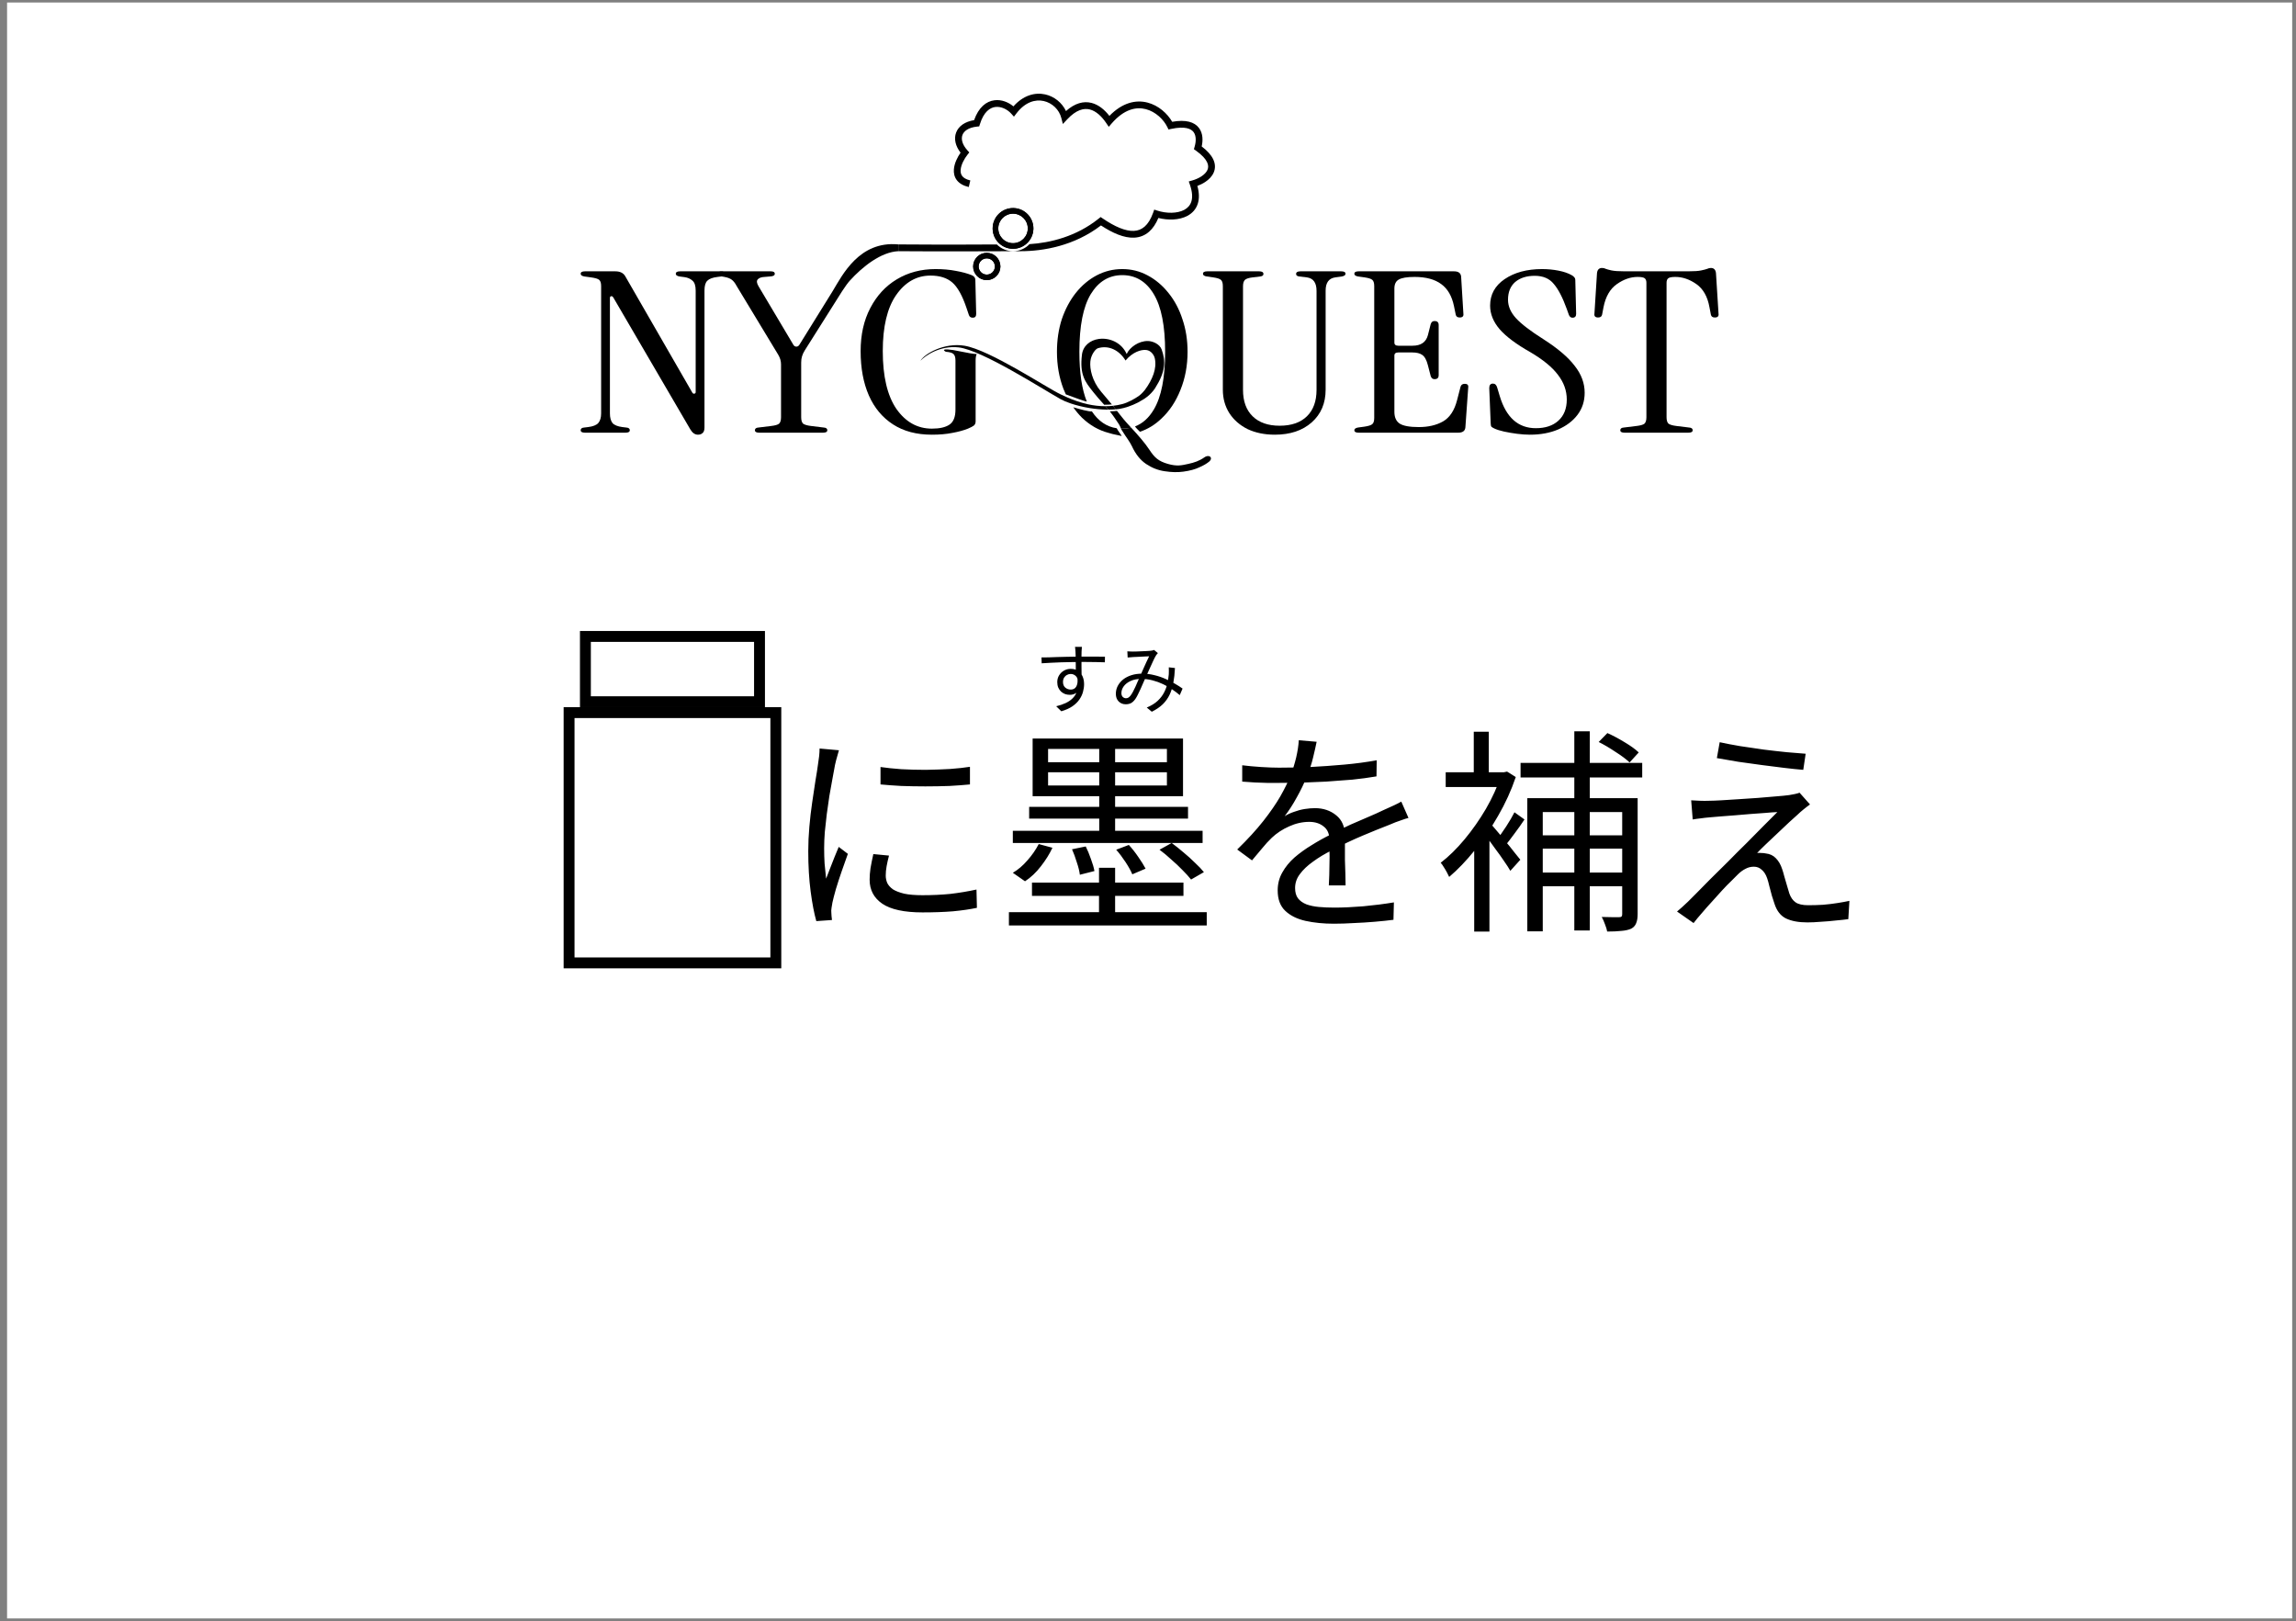 <svg width="211" height="149" viewBox="0 0 211 149" fill="none" xmlns="http://www.w3.org/2000/svg">
<rect x="0" y="0" width="211" height="149" fill="#808080" stroke="none"/>
<rect width="210" height="148.5" transform="matrix(-1 0 0 -1 210.65 148.731)" fill="white"/>
<path d="M149.293 39.762C149.032 39.762 148.902 39.686 148.902 39.535C148.902 39.384 149.015 39.302 149.241 39.288L150.415 39.144C150.763 39.103 150.998 39.034 151.12 38.938C151.242 38.828 151.303 38.629 151.303 38.341V25.984C151.303 25.792 151.25 25.655 151.146 25.572C151.042 25.49 150.824 25.449 150.494 25.449C149.85 25.449 149.215 25.668 148.589 26.108C147.962 26.547 147.554 27.254 147.362 28.229L147.232 28.909C147.197 29.087 147.075 29.176 146.866 29.176C146.606 29.176 146.492 29.059 146.527 28.826L146.762 25.099C146.797 24.783 146.953 24.625 147.232 24.625C147.354 24.625 147.467 24.652 147.571 24.707C147.675 24.748 147.849 24.796 148.093 24.851C148.354 24.906 148.763 24.934 149.319 24.934H155.138C155.695 24.934 156.095 24.906 156.339 24.851C156.6 24.796 156.782 24.748 156.887 24.707C157.009 24.652 157.122 24.625 157.226 24.625C157.504 24.625 157.661 24.783 157.696 25.099L157.931 28.826C157.965 29.059 157.852 29.176 157.591 29.176C157.383 29.176 157.261 29.087 157.226 28.909L157.096 28.229C156.922 27.254 156.521 26.547 155.895 26.108C155.269 25.668 154.625 25.449 153.964 25.449C153.634 25.449 153.416 25.49 153.312 25.572C153.207 25.655 153.155 25.792 153.155 25.984V38.341C153.155 38.629 153.216 38.828 153.338 38.938C153.477 39.034 153.712 39.103 154.043 39.144L155.217 39.288C155.443 39.302 155.556 39.384 155.556 39.535C155.556 39.686 155.426 39.762 155.165 39.762H149.293Z" fill="black"/>
<path d="M140.593 39.947C140.245 39.947 139.854 39.92 139.419 39.865C139.001 39.81 138.601 39.741 138.218 39.659C137.853 39.577 137.566 39.487 137.357 39.391C137.235 39.336 137.14 39.281 137.07 39.226C137.018 39.158 136.992 39.048 136.992 38.897L136.861 35.664C136.861 35.389 136.975 35.252 137.201 35.252C137.392 35.252 137.523 35.375 137.592 35.622L137.827 36.405C138.418 38.368 139.523 39.35 141.141 39.35C142.011 39.35 142.698 39.123 143.202 38.67C143.724 38.204 143.985 37.551 143.985 36.714C143.985 35.904 143.716 35.149 143.176 34.449C142.654 33.748 141.811 33.055 140.645 32.368C139.358 31.641 138.418 30.941 137.827 30.268C137.235 29.581 136.94 28.854 136.94 28.085C136.94 27.069 137.383 26.259 138.271 25.654C139.175 25.037 140.323 24.728 141.715 24.728C142.237 24.728 142.741 24.776 143.229 24.872C143.716 24.968 144.116 25.105 144.429 25.284C144.533 25.339 144.612 25.401 144.664 25.469C144.733 25.538 144.768 25.627 144.768 25.737L144.846 28.847C144.846 29.08 144.733 29.197 144.507 29.197C144.351 29.197 144.238 29.101 144.168 28.909L143.985 28.394C143.603 27.336 143.202 26.568 142.785 26.087C142.385 25.593 141.802 25.346 141.037 25.346C140.289 25.346 139.688 25.538 139.236 25.922C138.801 26.307 138.584 26.849 138.584 27.549C138.584 28.14 138.827 28.703 139.314 29.238C139.801 29.773 140.654 30.426 141.872 31.195C143.176 32.032 144.124 32.842 144.716 33.625C145.325 34.394 145.629 35.217 145.629 36.096C145.629 36.865 145.412 37.538 144.977 38.114C144.542 38.691 143.942 39.144 143.176 39.474C142.428 39.789 141.567 39.947 140.593 39.947Z" fill="black"/>
<path d="M124.855 39.762C124.594 39.762 124.463 39.686 124.463 39.535C124.463 39.412 124.576 39.329 124.802 39.288L125.403 39.206C125.768 39.151 126.003 39.075 126.107 38.979C126.229 38.883 126.29 38.691 126.29 38.403V26.293C126.29 26.005 126.229 25.812 126.107 25.716C126.003 25.62 125.768 25.545 125.403 25.49L124.802 25.407C124.576 25.366 124.463 25.284 124.463 25.16C124.463 25.009 124.594 24.934 124.855 24.934H133.622C134.023 24.934 134.24 25.092 134.275 25.407L134.484 28.826C134.518 29.059 134.405 29.176 134.144 29.176C133.936 29.176 133.814 29.087 133.779 28.909L133.622 28.146C133.431 27.213 133.04 26.533 132.448 26.108C131.857 25.668 131.039 25.449 129.995 25.449C129.299 25.449 128.812 25.531 128.534 25.696C128.273 25.847 128.143 26.121 128.143 26.52V31.483C128.143 31.675 128.264 31.771 128.508 31.771H129.813C130.578 31.771 131.048 31.448 131.222 30.803L131.483 29.773C131.552 29.567 131.7 29.478 131.926 29.506C132.118 29.533 132.213 29.65 132.213 29.856V34.49C132.213 34.696 132.118 34.812 131.926 34.84C131.7 34.867 131.552 34.778 131.483 34.572L131.222 33.563C131.1 33.082 130.926 32.767 130.7 32.615C130.491 32.465 130.187 32.389 129.787 32.389H128.508C128.264 32.389 128.143 32.485 128.143 32.677V37.847C128.143 38.341 128.299 38.698 128.612 38.917C128.943 39.137 129.534 39.247 130.387 39.247C131.257 39.247 131.996 39.075 132.605 38.732C133.231 38.375 133.666 37.716 133.909 36.755L134.223 35.54C134.275 35.361 134.405 35.272 134.614 35.272C134.858 35.272 134.962 35.389 134.927 35.622L134.666 39.288C134.631 39.604 134.414 39.762 134.014 39.762H124.855Z" fill="black"/>
<path d="M117.153 39.947C116.214 39.947 115.379 39.776 114.648 39.432C113.935 39.075 113.378 38.588 112.978 37.97C112.578 37.339 112.378 36.618 112.378 35.808V26.293C112.378 26.005 112.317 25.812 112.195 25.716C112.091 25.62 111.856 25.545 111.491 25.49L110.891 25.407C110.664 25.366 110.551 25.284 110.551 25.16C110.551 25.009 110.682 24.934 110.943 24.934H115.718C115.979 24.934 116.11 25.016 116.11 25.181C116.11 25.304 116.014 25.38 115.822 25.407L115.118 25.49C114.77 25.531 114.535 25.607 114.413 25.716C114.292 25.826 114.231 26.025 114.231 26.314V35.828C114.231 36.872 114.526 37.682 115.118 38.258C115.709 38.835 116.536 39.123 117.597 39.123C118.675 39.123 119.511 38.835 120.102 38.258C120.693 37.682 120.989 36.872 120.989 35.828V26.726C120.989 25.984 120.693 25.572 120.102 25.49L119.397 25.407C119.206 25.38 119.11 25.304 119.11 25.181C119.11 25.016 119.241 24.934 119.502 24.934H123.259C123.52 24.934 123.651 25.009 123.651 25.16C123.651 25.284 123.538 25.366 123.312 25.407L122.711 25.49C122.12 25.572 121.824 25.977 121.824 26.705V35.808C121.824 37.057 121.398 38.059 120.546 38.815C119.693 39.57 118.562 39.947 117.153 39.947Z" fill="black"/>
<path d="M93.133 9.776C94.028 8.765 95.1 8.465 96.049 8.675C96.888 8.86 97.6 9.44 97.963 10.206C98.782 9.475 99.576 9.271 100.308 9.456C100.981 9.626 101.532 10.111 101.953 10.651C103.146 9.424 104.383 9.151 105.453 9.426C106.473 9.689 107.287 10.438 107.723 11.193C108.966 10.971 109.767 11.201 110.189 11.766C110.562 12.267 110.554 12.927 110.434 13.457C110.962 13.857 111.307 14.249 111.492 14.637C111.702 15.077 111.696 15.498 111.533 15.867C111.376 16.223 111.084 16.506 110.767 16.717C110.539 16.869 110.288 16.991 110.037 17.085C110.211 17.711 110.22 18.249 110.081 18.699C109.919 19.227 109.567 19.597 109.129 19.832C108.362 20.245 107.323 20.252 106.453 20.03C106.227 20.57 105.946 20.99 105.604 21.29C105.203 21.643 104.737 21.817 104.231 21.84C103.298 21.884 102.248 21.419 101.177 20.717C98.728 22.6 95.857 23.084 93.818 23.084C91.952 23.084 90.385 23.094 88.67 23.098C86.934 23.103 85.049 23.104 82.553 23.084L82.558 22.461C85.051 22.48 86.934 22.48 88.669 22.476C89.669 22.473 90.62 22.468 91.611 22.465C91.99 22.848 92.515 23.084 93.096 23.084C93.692 23.084 94.229 22.835 94.61 22.436C96.52 22.316 98.922 21.735 100.967 20.09L101.146 19.946L101.337 20.075C102.456 20.835 103.43 21.254 104.201 21.218C104.575 21.201 104.904 21.076 105.193 20.822C105.487 20.564 105.755 20.156 105.972 19.548L106.074 19.262L106.362 19.356C107.185 19.625 108.183 19.634 108.834 19.284C109.149 19.114 109.378 18.865 109.486 18.516C109.595 18.16 109.589 17.664 109.355 16.986L109.247 16.674L109.565 16.585C109.857 16.503 110.163 16.371 110.421 16.199C110.681 16.026 110.87 15.826 110.963 15.616C111.05 15.418 111.064 15.187 110.929 14.905C110.789 14.609 110.481 14.249 109.9 13.837L109.718 13.708L109.781 13.494C109.93 12.995 109.935 12.467 109.69 12.139C109.466 11.839 108.921 11.569 107.623 11.848L107.384 11.899L107.277 11.679C106.945 10.993 106.209 10.264 105.297 10.029C104.418 9.803 103.308 10.02 102.16 11.346L101.894 11.654L101.666 11.316C101.255 10.702 100.735 10.206 100.156 10.06C99.609 9.922 98.911 10.072 98.064 10.979L97.676 11.395L97.535 10.844C97.338 10.073 96.695 9.456 95.914 9.283C95.153 9.115 94.216 9.363 93.409 10.421L93.18 10.721L92.929 10.441C92.575 10.047 92.007 9.767 91.477 9.83C90.981 9.889 90.407 10.264 90.051 11.416L89.99 11.613L89.786 11.634C88.99 11.718 88.583 12.049 88.45 12.4C88.315 12.752 88.405 13.26 88.901 13.812L89.077 14.007L88.914 14.213C88.622 14.582 88.318 15.132 88.282 15.607C88.265 15.835 88.31 16.025 88.426 16.177C88.543 16.331 88.763 16.486 89.171 16.582L89.029 17.188C88.527 17.07 88.161 16.857 87.93 16.555C87.699 16.252 87.635 15.898 87.661 15.56C87.703 15.004 87.99 14.439 88.274 14.031C87.81 13.428 87.645 12.762 87.868 12.178C88.097 11.575 88.695 11.175 89.519 11.041C89.933 9.868 90.627 9.304 91.403 9.212C92.05 9.134 92.679 9.397 93.133 9.776Z" fill="black"/>
<path d="M69.375 39.535C69.375 39.686 69.505 39.762 69.766 39.762H75.638C75.898 39.762 76.029 39.686 76.029 39.535C76.029 39.384 75.916 39.302 75.69 39.288L74.516 39.144C74.185 39.103 73.95 39.034 73.811 38.938C73.689 38.828 73.628 38.629 73.628 38.341V33.316C73.628 33.096 73.654 32.904 73.707 32.739C73.759 32.561 73.846 32.375 73.968 32.183L77.386 26.767C77.682 26.314 77.916 25.991 78.091 25.799C79.26 24.507 80.953 23.159 82.553 23.084L82.558 22.461C78.966 22.118 77.415 25.275 76.525 26.746L73.446 31.709C73.376 31.805 73.289 31.854 73.185 31.854C73.08 31.854 72.993 31.805 72.924 31.709L69.714 26.314C69.54 26.025 69.514 25.812 69.636 25.675C69.758 25.538 69.966 25.462 70.262 25.449L70.758 25.407C71.054 25.394 71.201 25.311 71.201 25.16C71.201 25.009 71.08 24.934 70.836 24.934H66.374C66.113 24.934 65.983 25.002 65.983 25.14C65.983 25.277 66.104 25.366 66.348 25.407L66.583 25.449C66.879 25.503 67.105 25.593 67.261 25.716C67.418 25.84 67.557 26.018 67.679 26.252L71.515 32.595C71.689 32.883 71.776 33.178 71.776 33.48V38.341C71.776 38.629 71.715 38.828 71.593 38.938C71.471 39.034 71.236 39.103 70.888 39.144L69.714 39.288C69.488 39.302 69.375 39.384 69.375 39.535Z" fill="black"/>
<path d="M64.141 39.947C63.862 39.947 63.628 39.782 63.436 39.453L56.365 27.343C56.312 27.247 56.243 27.206 56.156 27.22C56.086 27.233 56.051 27.295 56.051 27.405V37.991C56.051 38.375 56.13 38.67 56.286 38.876C56.46 39.069 56.765 39.192 57.2 39.247L57.539 39.288C57.765 39.302 57.878 39.384 57.878 39.535C57.878 39.686 57.748 39.762 57.487 39.762H53.755C53.494 39.762 53.364 39.686 53.364 39.535C53.364 39.384 53.477 39.302 53.703 39.288L54.042 39.247C54.495 39.192 54.808 39.069 54.982 38.876C55.156 38.67 55.243 38.375 55.243 37.991V26.293C55.243 26.005 55.182 25.812 55.06 25.716C54.956 25.62 54.703 25.545 54.303 25.49L53.703 25.407C53.477 25.366 53.364 25.284 53.364 25.16C53.364 25.009 53.494 24.934 53.755 24.934H56.547C56.982 24.934 57.287 25.085 57.461 25.387L63.619 36.075C63.671 36.158 63.732 36.192 63.802 36.178C63.889 36.165 63.932 36.117 63.932 36.034V26.705C63.932 26.265 63.836 25.963 63.645 25.799C63.454 25.62 63.21 25.51 62.914 25.469L62.445 25.407C62.219 25.366 62.105 25.284 62.105 25.16C62.105 25.009 62.236 24.934 62.497 24.934H66.228C66.489 24.934 66.62 25.009 66.62 25.16C66.62 25.311 66.507 25.394 66.281 25.407L65.941 25.449C65.489 25.503 65.176 25.62 65.002 25.799C64.828 25.963 64.741 26.265 64.741 26.705V39.288C64.741 39.535 64.68 39.707 64.558 39.803C64.454 39.899 64.315 39.947 64.141 39.947Z" fill="black"/>
<path fill-rule="evenodd" clip-rule="evenodd" d="M82.066 39C83.04 39.632 84.231 39.947 85.641 39.947C86.354 39.947 86.98 39.892 87.519 39.782C88.059 39.686 88.537 39.556 88.955 39.391C89.216 39.281 89.398 39.185 89.503 39.103C89.607 39.007 89.659 38.883 89.659 38.732V33.151C89.659 32.863 89.694 32.657 89.763 32.533C89.435 32.533 88.891 32.422 88.373 32.317C88.09 32.259 87.814 32.203 87.586 32.167C86.84 32.051 86.528 32.11 86.919 32.327C87.284 32.355 87.519 32.423 87.624 32.533C87.746 32.643 87.806 32.842 87.806 33.13V37.641C87.806 38.313 87.624 38.773 87.258 39.02C86.893 39.268 86.354 39.391 85.641 39.391C84.318 39.391 83.231 38.787 82.379 37.579C81.544 36.357 81.126 34.586 81.126 32.265C81.126 30.014 81.535 28.297 82.353 27.117C83.188 25.922 84.24 25.325 85.51 25.325C86.362 25.325 87.032 25.538 87.519 25.963C88.007 26.389 88.441 27.172 88.824 28.311L89.033 28.929C89.085 29.108 89.207 29.197 89.398 29.197C89.607 29.197 89.711 29.08 89.711 28.847L89.633 25.716C89.633 25.524 89.52 25.38 89.294 25.284C88.876 25.119 88.389 24.989 87.832 24.892C87.276 24.783 86.658 24.728 85.98 24.728C84.64 24.728 83.449 25.044 82.405 25.675C81.378 26.293 80.57 27.172 79.978 28.311C79.387 29.437 79.091 30.755 79.091 32.265C79.091 33.831 79.343 35.19 79.848 36.343C80.352 37.483 81.091 38.368 82.066 39Z" fill="black"/>
<path fill-rule="evenodd" clip-rule="evenodd" d="M100.342 37.804C100.938 38.702 101.699 39.219 102.625 39.355C102.716 39.567 103.08 40.005 103.078 40.074C102.879 40.007 102.467 39.946 102.254 39.888C102.118 39.85 101.989 39.815 101.882 39.782C100.977 39.549 100.16 39.082 99.429 38.382C99.139 38.092 98.873 37.774 98.632 37.428C99.119 37.576 100.144 37.857 100.342 37.804ZM99.194 32.327C99.194 34.249 99.422 35.776 99.878 36.907C99.735 36.899 98.532 36.461 97.949 36.243C97.873 36.082 97.801 35.916 97.733 35.746C97.333 34.703 97.133 33.563 97.133 32.327C97.133 31.256 97.281 30.261 97.576 29.341C97.889 28.421 98.316 27.618 98.855 26.931C99.412 26.231 100.055 25.689 100.786 25.304C101.517 24.92 102.3 24.728 103.135 24.728C103.97 24.728 104.744 24.92 105.457 25.304C106.188 25.689 106.831 26.231 107.388 26.931C107.945 27.618 108.371 28.421 108.667 29.341C108.98 30.261 109.136 31.256 109.136 32.327C109.136 33.59 108.919 34.757 108.484 35.828C108.066 36.886 107.484 37.764 106.736 38.464C106.145 39.031 105.486 39.435 104.759 39.678C104.618 39.544 104.331 39.259 104.31 39.185C105 38.922 105.574 38.408 106.031 37.641C106.727 36.474 107.075 34.703 107.075 32.327C107.075 29.952 106.727 28.188 106.031 27.034C105.335 25.867 104.37 25.284 103.135 25.284C101.917 25.284 100.951 25.867 100.238 27.034C99.542 28.188 99.194 29.952 99.194 32.327Z" fill="black"/>
<path d="M84.591 33.151C85.025 32.684 86.389 31.728 88.104 31.926C90.249 32.173 95.763 35.73 97.475 36.685C97.714 36.818 98.031 36.953 98.4 37.077C98.91 37.249 99.519 37.401 100.159 37.504C100.656 37.583 101.172 37.634 101.676 37.641C101.738 37.642 101.8 37.642 101.861 37.642C101.774 37.539 101.684 37.435 101.592 37.33C101.026 37.332 100.485 37.262 99.983 37.152C99.254 36.992 98.607 36.748 98.087 36.523C97.857 36.423 97.651 36.327 97.475 36.243C96.145 35.611 90.966 32.156 88.634 31.771C86.769 31.464 84.962 32.51 84.591 33.151Z" fill="black"/>
<path d="M102.536 37.618C102.455 37.515 102.369 37.405 102.279 37.291C102.047 37.317 101.818 37.329 101.592 37.33C101.684 37.435 101.774 37.539 101.861 37.642C102.095 37.641 102.32 37.634 102.536 37.618Z" fill="black"/>
<path d="M103.949 39.297C103.692 39.36 103.42 39.391 103.135 39.391C103.097 39.391 103.059 39.391 103.022 39.389C103.084 39.554 103.134 39.577 103.27 39.811C103.406 40.045 103.838 40.608 104.014 40.99C104.358 41.737 104.799 42.289 105.338 42.646C105.877 43.004 106.448 43.224 107.049 43.307C107.671 43.402 108.239 43.414 108.753 43.342C109.352 43.259 109.836 43.129 110.202 42.952C110.589 42.787 110.902 42.604 111.14 42.404C111.256 42.29 111.303 42.186 111.282 42.091C111.258 41.983 111.183 41.924 111.057 41.913C110.931 41.903 110.807 41.941 110.685 42.028C110.211 42.359 109.76 42.51 109.203 42.631C108.606 42.762 108.173 42.876 107.323 42.631C106.473 42.386 106.106 42.065 105.623 41.323C105.217 40.702 104.569 39.967 103.949 39.297Z" fill="black"/>
<path fill-rule="evenodd" clip-rule="evenodd" d="M106.752 32.111C107.147 33.201 107.109 34.168 106.151 35.675C106.05 35.833 105.925 35.985 105.795 36.121C105.565 36.362 105.32 36.554 105.17 36.646C104.644 36.971 104.475 37.052 104.143 37.194C103.519 37.461 102.951 37.589 102.536 37.618C102.455 37.515 102.369 37.405 102.279 37.291C102.561 37.26 102.846 37.209 103.135 37.134C103.645 37.002 104.257 36.663 104.644 36.395C104.918 36.206 105.197 35.858 105.218 35.828C105.914 34.877 106.333 33.864 106.124 32.929C106.055 32.623 105.781 32.216 105.346 32.164C104.858 32.106 104.085 32.356 103.437 33.13C102.848 32.167 101.882 31.704 100.905 31.998C100.675 32.067 100.348 32.515 100.238 32.995C100.11 33.558 100.222 34.603 100.905 35.62C101.054 35.842 101.33 36.163 101.622 36.504C101.811 36.724 102.007 36.952 102.18 37.167C102.141 37.179 101.693 37.192 101.475 37.197C101.426 37.142 101.375 37.085 101.322 37.026C101.061 36.734 100.765 36.403 100.543 36.121C100.502 36.069 100.462 36.019 100.422 35.969C99.731 35.099 99.207 34.441 99.429 32.6C99.528 31.776 100.177 31.264 100.967 31.151C101.927 31.012 103.062 31.453 103.54 32.533C103.819 31.912 104.645 31.329 105.482 31.338C105.946 31.343 106.576 31.624 106.752 32.111Z" fill="black"/>
<path fill-rule="evenodd" clip-rule="evenodd" d="M103.949 39.297C103.692 39.36 103.42 39.391 103.135 39.391C103.097 39.391 103.059 39.391 103.022 39.389C102.901 39.072 102.779 38.897 102.55 38.572C102.483 38.475 102.406 38.365 102.316 38.233C102.219 38.09 102.11 37.947 101.994 37.804C102.193 37.796 102.602 37.775 102.647 37.758C102.719 37.85 102.786 37.935 102.844 38.008C102.919 38.103 102.98 38.18 103.022 38.233C103.368 38.675 103.693 39.023 103.882 39.226C103.907 39.252 103.929 39.276 103.949 39.297Z" fill="black"/>
<circle cx="90.683" cy="24.489" r="1" stroke="black" stroke-width="0.505"/>
<circle cx="90.683" cy="24.489" r="1" stroke="black" stroke-width="0.505"/>
<path d="M94.453 20.992C94.453 20.243 93.845 19.636 93.096 19.636C92.347 19.636 91.74 20.243 91.74 20.992C91.74 21.741 92.347 22.348 93.096 22.348V22.863L93 22.861C92.043 22.812 91.276 22.045 91.227 21.088L91.225 20.992C91.225 19.959 92.063 19.121 93.096 19.121L93.193 19.123C94.181 19.173 94.968 19.991 94.968 20.992L94.965 21.088C94.915 22.077 94.097 22.863 93.096 22.863V22.348C93.845 22.348 94.453 21.741 94.453 20.992Z" fill="black"/>
<path d="M94.453 20.992C94.453 20.243 93.845 19.636 93.096 19.636C92.347 19.636 91.74 20.243 91.74 20.992C91.74 21.741 92.347 22.348 93.096 22.348V22.863L93 22.861C92.043 22.812 91.276 22.045 91.227 21.088L91.225 20.992C91.225 19.959 92.063 19.121 93.096 19.121L93.193 19.123C94.181 19.173 94.968 19.991 94.968 20.992L94.965 21.088C94.915 22.077 94.097 22.863 93.096 22.863V22.348C93.845 22.348 94.453 21.741 94.453 20.992Z" fill="black"/>
<path d="M71.298 65.487V88.487H52.298V65.487H71.298Z" stroke="black"/>
<path d="M69.798 64.487V58.487H53.798V64.487H69.798Z" stroke="black"/>
<path d="M80.918 70.487C81.464 70.567 82.098 70.633 82.818 70.687C83.551 70.727 84.304 70.747 85.078 70.747C85.864 70.733 86.611 70.707 87.318 70.667C88.038 70.613 88.644 70.547 89.138 70.467V72.087C88.604 72.14 87.978 72.187 87.258 72.227C86.551 72.253 85.811 72.267 85.038 72.267C84.278 72.267 83.538 72.253 82.818 72.227C82.098 72.187 81.464 72.14 80.918 72.087V70.487ZM81.698 78.627C81.604 78.987 81.531 79.313 81.478 79.607C81.424 79.9 81.398 80.187 81.398 80.467C81.398 80.693 81.444 80.92 81.538 81.147C81.644 81.36 81.818 81.553 82.058 81.727C82.311 81.887 82.658 82.02 83.098 82.127C83.538 82.22 84.098 82.267 84.778 82.267C85.684 82.267 86.538 82.227 87.338 82.147C88.138 82.053 88.938 81.92 89.738 81.747L89.778 83.427C89.151 83.56 88.418 83.667 87.578 83.747C86.751 83.813 85.818 83.847 84.778 83.847C83.098 83.847 81.864 83.58 81.078 83.047C80.304 82.513 79.918 81.78 79.918 80.847C79.918 80.513 79.944 80.16 79.998 79.787C80.064 79.4 80.151 78.967 80.258 78.487L81.698 78.627ZM77.098 68.947C77.071 69.053 77.031 69.193 76.978 69.367C76.938 69.527 76.891 69.693 76.838 69.867C76.798 70.027 76.764 70.167 76.738 70.287C76.671 70.66 76.591 71.093 76.498 71.587C76.404 72.067 76.311 72.587 76.218 73.147C76.138 73.693 76.058 74.253 75.978 74.827C75.911 75.387 75.851 75.933 75.798 76.467C75.758 77 75.738 77.493 75.738 77.947C75.738 78.44 75.751 78.907 75.778 79.347C75.818 79.787 75.864 80.253 75.918 80.747C76.038 80.44 76.164 80.113 76.298 79.767C76.431 79.42 76.564 79.08 76.698 78.747C76.844 78.4 76.971 78.093 77.078 77.827L77.918 78.467C77.744 78.947 77.558 79.473 77.358 80.047C77.158 80.62 76.978 81.173 76.818 81.707C76.671 82.227 76.564 82.64 76.498 82.947C76.471 83.093 76.444 83.253 76.418 83.427C76.391 83.6 76.384 83.74 76.398 83.847C76.411 83.953 76.418 84.067 76.418 84.187C76.431 84.32 76.444 84.44 76.458 84.547L75.018 84.647C74.818 83.94 74.644 83.033 74.498 81.927C74.351 80.807 74.278 79.573 74.278 78.227C74.278 77.493 74.311 76.747 74.378 75.987C74.444 75.213 74.531 74.467 74.638 73.747C74.744 73.013 74.844 72.347 74.938 71.747C75.044 71.133 75.124 70.62 75.178 70.207C75.218 69.967 75.251 69.727 75.278 69.487C75.304 69.233 75.318 69 75.318 68.787L77.098 68.947ZM92.718 83.827H110.898V85.047H92.718V83.827ZM94.838 81.107H108.758V82.327H94.838V81.107ZM100.998 79.747H102.478V84.627H100.998V79.747ZM94.578 74.147H109.178V75.227H94.578V74.147ZM93.078 76.347H110.518V77.467H93.078V76.347ZM106.558 78.087L107.678 77.467C108.038 77.733 108.404 78.027 108.778 78.347C109.151 78.653 109.498 78.967 109.818 79.287C110.151 79.593 110.424 79.88 110.638 80.147L109.458 80.827C109.258 80.573 108.998 80.287 108.678 79.967C108.358 79.633 108.011 79.307 107.638 78.987C107.278 78.653 106.918 78.353 106.558 78.087ZM101.018 68.507H102.478V76.787H101.018V68.507ZM95.458 77.567L96.718 77.907C96.451 78.48 96.098 79.047 95.658 79.607C95.231 80.167 94.744 80.627 94.198 80.987L93.078 80.207C93.558 79.927 94.004 79.547 94.418 79.067C94.844 78.587 95.191 78.087 95.458 77.567ZM98.518 78.047L99.778 77.787C99.951 78.133 100.111 78.52 100.258 78.947C100.418 79.373 100.524 79.74 100.578 80.047L99.238 80.387C99.198 80.053 99.104 79.673 98.958 79.247C98.824 78.807 98.678 78.407 98.518 78.047ZM102.578 78.087L103.738 77.647C104.044 77.98 104.338 78.353 104.618 78.767C104.898 79.167 105.118 79.52 105.278 79.827L104.058 80.347C103.924 80.027 103.718 79.653 103.438 79.227C103.158 78.8 102.871 78.42 102.578 78.087ZM96.318 70.967V72.187H107.238V70.967H96.318ZM96.318 68.827V70.047H107.238V68.827H96.318ZM94.898 67.867H108.718V73.167H94.898V67.867ZM120.998 68.167C120.918 68.567 120.811 69.04 120.678 69.587C120.558 70.12 120.358 70.727 120.078 71.407C119.838 72.007 119.538 72.627 119.178 73.267C118.831 73.907 118.458 74.487 118.058 75.007C118.311 74.847 118.598 74.713 118.918 74.607C119.238 74.487 119.564 74.4 119.898 74.347C120.244 74.293 120.558 74.267 120.838 74.267C121.611 74.267 122.264 74.487 122.798 74.927C123.331 75.353 123.598 75.98 123.598 76.807C123.598 77.06 123.598 77.387 123.598 77.787C123.598 78.173 123.598 78.587 123.598 79.027C123.611 79.453 123.624 79.873 123.638 80.287C123.651 80.7 123.658 81.06 123.658 81.367H122.118C122.131 81.1 122.144 80.787 122.158 80.427C122.171 80.067 122.178 79.687 122.178 79.287C122.191 78.887 122.191 78.507 122.178 78.147C122.178 77.787 122.178 77.48 122.178 77.227C122.178 76.64 121.998 76.213 121.638 75.947C121.291 75.667 120.851 75.527 120.318 75.527C119.691 75.527 119.071 75.667 118.458 75.947C117.858 76.213 117.331 76.56 116.878 76.987C116.584 77.267 116.291 77.587 115.998 77.947C115.718 78.293 115.404 78.667 115.058 79.067L113.698 78.067C114.658 77.133 115.458 76.26 116.098 75.447C116.738 74.633 117.258 73.88 117.658 73.187C118.058 72.48 118.371 71.847 118.598 71.287C118.811 70.727 118.984 70.167 119.118 69.607C119.251 69.033 119.331 68.507 119.358 68.027L120.998 68.167ZM114.158 70.327C114.691 70.393 115.271 70.447 115.898 70.487C116.524 70.527 117.071 70.547 117.538 70.547C118.431 70.547 119.391 70.527 120.418 70.487C121.444 70.433 122.478 70.36 123.518 70.267C124.571 70.173 125.571 70.04 126.518 69.867L126.498 71.347C125.804 71.467 125.064 71.567 124.278 71.647C123.491 71.713 122.691 71.773 121.878 71.827C121.064 71.867 120.278 71.9 119.518 71.927C118.771 71.94 118.078 71.947 117.438 71.947C117.158 71.947 116.831 71.947 116.458 71.947C116.098 71.933 115.718 71.92 115.318 71.907C114.918 71.88 114.531 71.853 114.158 71.827V70.327ZM129.438 75.167C129.264 75.207 129.071 75.267 128.858 75.347C128.658 75.413 128.451 75.487 128.238 75.567C128.038 75.647 127.844 75.727 127.658 75.807C126.964 76.073 126.158 76.4 125.238 76.787C124.318 77.173 123.378 77.62 122.418 78.127C121.751 78.46 121.164 78.813 120.658 79.187C120.151 79.547 119.751 79.927 119.458 80.327C119.164 80.713 119.018 81.14 119.018 81.607C119.018 81.993 119.104 82.307 119.278 82.547C119.464 82.787 119.724 82.973 120.058 83.107C120.391 83.227 120.771 83.307 121.198 83.347C121.638 83.387 122.118 83.407 122.638 83.407C123.411 83.407 124.291 83.367 125.278 83.287C126.278 83.193 127.218 83.073 128.098 82.927L128.058 84.527C127.551 84.593 126.978 84.653 126.338 84.707C125.711 84.76 125.071 84.8 124.418 84.827C123.778 84.867 123.164 84.887 122.578 84.887C121.631 84.887 120.764 84.8 119.978 84.627C119.204 84.453 118.584 84.147 118.118 83.707C117.651 83.267 117.418 82.64 117.418 81.827C117.418 81.227 117.558 80.68 117.838 80.187C118.118 79.68 118.491 79.22 118.958 78.807C119.438 78.393 119.964 78.013 120.538 77.667C121.111 77.307 121.698 76.98 122.298 76.687C122.938 76.34 123.538 76.04 124.098 75.787C124.671 75.533 125.211 75.3 125.718 75.087C126.224 74.873 126.698 74.66 127.138 74.447C127.431 74.313 127.711 74.187 127.978 74.067C128.244 73.947 128.511 73.813 128.778 73.667L129.438 75.167ZM149.078 73.347H150.498V84.007C150.498 84.353 150.451 84.633 150.358 84.847C150.278 85.06 150.124 85.227 149.898 85.347C149.658 85.453 149.358 85.52 148.998 85.547C148.651 85.587 148.218 85.607 147.698 85.607C147.671 85.433 147.604 85.213 147.498 84.947C147.404 84.68 147.304 84.453 147.198 84.267C147.571 84.28 147.904 84.287 148.198 84.287C148.491 84.287 148.691 84.287 148.798 84.287C148.904 84.287 148.978 84.267 149.018 84.227C149.058 84.187 149.078 84.113 149.078 84.007V73.347ZM146.918 68.187L147.718 67.367C148.224 67.593 148.751 67.873 149.298 68.207C149.858 68.54 150.291 68.853 150.598 69.147L149.758 70.067C149.451 69.773 149.024 69.453 148.478 69.107C147.944 68.747 147.424 68.44 146.918 68.187ZM140.358 73.347H149.538V74.627H141.778V85.587H140.358V73.347ZM141.158 76.767H149.618V77.987H141.158V76.767ZM141.158 80.187H149.498V81.447H141.158V80.187ZM139.738 70.107H150.918V71.447H139.738V70.107ZM144.678 67.207H146.098V85.507H144.678V67.207ZM135.478 77.007L136.878 75.347V85.607H135.478V77.007ZM132.858 70.967H138.398V72.327H132.858V70.967ZM135.438 67.247H136.818V71.667H135.438V67.247ZM136.758 75.447C136.904 75.593 137.118 75.833 137.398 76.167C137.678 76.487 137.971 76.84 138.278 77.227C138.598 77.6 138.884 77.953 139.138 78.287C139.404 78.62 139.598 78.86 139.718 79.007L138.798 80.027C138.664 79.787 138.471 79.487 138.218 79.127C137.978 78.767 137.711 78.393 137.418 78.007C137.138 77.607 136.864 77.24 136.598 76.907C136.344 76.573 136.131 76.307 135.958 76.107L136.758 75.447ZM137.938 70.967H138.218L138.498 70.907L139.298 71.407C138.884 72.633 138.344 73.82 137.678 74.967C137.024 76.113 136.304 77.173 135.518 78.147C134.744 79.107 133.964 79.92 133.178 80.587C133.124 80.467 133.051 80.32 132.958 80.147C132.864 79.973 132.764 79.807 132.658 79.647C132.564 79.487 132.478 79.367 132.398 79.287C133.144 78.713 133.878 77.993 134.598 77.127C135.318 76.26 135.971 75.327 136.558 74.327C137.144 73.313 137.604 72.3 137.938 71.287V70.967ZM139.178 74.647L140.098 75.307C139.818 75.733 139.511 76.167 139.178 76.607C138.858 77.047 138.564 77.427 138.298 77.747L137.558 77.187C137.811 76.84 138.098 76.427 138.418 75.947C138.738 75.453 138.991 75.02 139.178 74.647ZM158.038 68.207C158.584 68.327 159.211 68.447 159.918 68.567C160.624 68.673 161.351 68.78 162.098 68.887C162.844 68.98 163.551 69.06 164.218 69.127C164.898 69.18 165.471 69.227 165.938 69.267L165.718 70.747C165.224 70.707 164.644 70.647 163.978 70.567C163.324 70.487 162.638 70.4 161.918 70.307C161.198 70.213 160.478 70.113 159.758 70.007C159.051 69.887 158.391 69.773 157.778 69.667L158.038 68.207ZM166.338 73.927C166.151 74.06 165.951 74.213 165.738 74.387C165.524 74.56 165.358 74.707 165.238 74.827C165.038 75 164.764 75.247 164.418 75.567C164.084 75.873 163.724 76.213 163.338 76.587C162.964 76.947 162.604 77.287 162.258 77.607C161.924 77.927 161.664 78.187 161.478 78.387C161.584 78.373 161.711 78.373 161.858 78.387C162.018 78.387 162.151 78.4 162.258 78.427C162.644 78.467 162.958 78.613 163.198 78.867C163.451 79.12 163.644 79.453 163.778 79.867C163.844 80.053 163.911 80.28 163.978 80.547C164.058 80.813 164.138 81.087 164.218 81.367C164.298 81.633 164.371 81.88 164.438 82.107C164.571 82.48 164.764 82.753 165.018 82.927C165.271 83.1 165.658 83.187 166.178 83.187C166.631 83.187 167.084 83.173 167.538 83.147C168.004 83.107 168.444 83.053 168.858 82.987C169.284 82.92 169.651 82.853 169.958 82.787L169.858 84.467C169.578 84.507 169.211 84.547 168.758 84.587C168.304 84.64 167.838 84.68 167.358 84.707C166.891 84.747 166.471 84.767 166.098 84.767C165.298 84.767 164.644 84.647 164.138 84.407C163.644 84.167 163.291 83.72 163.078 83.067C163.011 82.867 162.931 82.62 162.838 82.327C162.758 82.02 162.678 81.72 162.598 81.427C162.531 81.133 162.464 80.893 162.398 80.707C162.278 80.36 162.111 80.1 161.898 79.927C161.698 79.74 161.458 79.647 161.178 79.647C160.898 79.647 160.638 79.713 160.398 79.847C160.158 79.967 159.924 80.14 159.698 80.367C159.551 80.513 159.351 80.713 159.098 80.967C158.844 81.207 158.564 81.493 158.258 81.827C157.964 82.147 157.658 82.487 157.338 82.847C157.018 83.193 156.711 83.54 156.418 83.887C156.124 84.22 155.864 84.533 155.638 84.827L154.118 83.767C154.238 83.66 154.384 83.533 154.558 83.387C154.731 83.227 154.918 83.053 155.118 82.867C155.251 82.733 155.498 82.487 155.858 82.127C156.218 81.753 156.651 81.313 157.158 80.807C157.678 80.3 158.224 79.76 158.798 79.187C159.371 78.6 159.944 78.027 160.518 77.467C161.091 76.893 161.618 76.36 162.098 75.867C162.591 75.373 163.004 74.96 163.338 74.627C163.031 74.64 162.658 74.667 162.218 74.707C161.778 74.733 161.318 74.767 160.838 74.807C160.358 74.847 159.884 74.887 159.418 74.927C158.951 74.967 158.518 75 158.118 75.027C157.731 75.053 157.418 75.08 157.178 75.107C156.844 75.133 156.544 75.167 156.278 75.207C156.024 75.233 155.784 75.267 155.558 75.307L155.418 73.547C155.644 73.56 155.904 73.573 156.198 73.587C156.491 73.6 156.798 73.6 157.118 73.587C157.344 73.587 157.691 73.573 158.158 73.547C158.624 73.52 159.151 73.487 159.738 73.447C160.338 73.407 160.938 73.367 161.538 73.327C162.138 73.273 162.691 73.227 163.198 73.187C163.718 73.147 164.124 73.107 164.418 73.067C164.591 73.04 164.771 73.007 164.958 72.967C165.144 72.927 165.284 72.887 165.378 72.847L166.338 73.927Z" fill="black"/>
<path d="M99.43 59.443C99.43 59.466 99.426 59.508 99.416 59.569C99.412 59.629 99.407 59.69 99.403 59.751C99.403 59.807 99.4 59.851 99.395 59.884C99.391 59.972 99.388 60.094 99.388 60.248C99.388 60.402 99.388 60.57 99.388 60.752C99.388 60.934 99.388 61.118 99.388 61.305C99.393 61.491 99.395 61.666 99.395 61.83C99.4 61.993 99.403 62.131 99.403 62.243L98.864 61.977C98.864 61.911 98.864 61.813 98.864 61.683C98.864 61.547 98.864 61.393 98.864 61.221C98.864 61.043 98.861 60.868 98.856 60.696C98.856 60.523 98.854 60.364 98.85 60.22C98.845 60.075 98.84 59.963 98.835 59.884C98.831 59.79 98.824 59.702 98.814 59.618C98.805 59.529 98.798 59.471 98.793 59.443H99.43ZM95.713 60.416C95.905 60.416 96.122 60.413 96.365 60.409C96.607 60.399 96.864 60.39 97.135 60.381C97.41 60.371 97.688 60.364 97.968 60.36C98.248 60.355 98.516 60.35 98.772 60.346C99.034 60.341 99.274 60.339 99.493 60.339C99.704 60.339 99.913 60.339 100.123 60.339C100.333 60.339 100.529 60.339 100.711 60.339C100.898 60.339 101.061 60.341 101.201 60.346C101.346 60.346 101.46 60.346 101.544 60.346L101.537 60.864C101.341 60.854 101.078 60.847 100.746 60.843C100.42 60.833 100 60.829 99.487 60.829C99.183 60.829 98.866 60.833 98.534 60.843C98.208 60.847 97.879 60.854 97.547 60.864C97.216 60.873 96.894 60.887 96.582 60.906C96.273 60.92 95.989 60.936 95.728 60.955L95.713 60.416ZM99.388 62.453C99.388 62.761 99.342 63.02 99.249 63.23C99.16 63.44 99.034 63.596 98.871 63.699C98.712 63.801 98.525 63.853 98.311 63.853C98.166 63.853 98.023 63.829 97.883 63.783C97.748 63.731 97.624 63.657 97.513 63.559C97.405 63.456 97.319 63.332 97.254 63.188C97.193 63.038 97.162 62.87 97.162 62.684C97.162 62.45 97.219 62.243 97.331 62.061C97.442 61.879 97.592 61.734 97.778 61.627C97.97 61.519 98.175 61.466 98.394 61.466C98.67 61.466 98.896 61.529 99.073 61.655C99.255 61.776 99.393 61.944 99.487 62.159C99.58 62.369 99.626 62.609 99.626 62.88C99.626 63.113 99.591 63.351 99.522 63.594C99.456 63.836 99.344 64.07 99.186 64.294C99.031 64.518 98.819 64.723 98.549 64.91C98.282 65.092 97.944 65.243 97.534 65.365L97.064 64.903C97.382 64.828 97.666 64.732 97.918 64.616C98.171 64.499 98.383 64.357 98.555 64.189C98.728 64.021 98.859 63.825 98.948 63.601C99.041 63.377 99.088 63.12 99.088 62.831C99.088 62.513 99.02 62.285 98.885 62.145C98.749 62.005 98.586 61.935 98.394 61.935C98.273 61.935 98.159 61.965 98.052 62.026C97.944 62.082 97.856 62.166 97.785 62.278C97.72 62.39 97.688 62.523 97.688 62.677C97.688 62.896 97.757 63.066 97.897 63.188C98.042 63.309 98.21 63.37 98.401 63.37C98.546 63.37 98.67 63.33 98.772 63.251C98.875 63.167 98.948 63.043 98.99 62.88C99.036 62.712 99.041 62.504 99.004 62.257L99.388 62.453ZM103.602 59.856C103.691 59.86 103.782 59.865 103.875 59.87C103.973 59.874 104.057 59.877 104.127 59.877C104.221 59.877 104.34 59.874 104.484 59.87C104.634 59.865 104.788 59.858 104.946 59.849C105.105 59.839 105.254 59.832 105.394 59.828C105.534 59.818 105.639 59.811 105.709 59.807C105.779 59.797 105.842 59.788 105.898 59.779C105.959 59.765 106.013 59.748 106.059 59.73L106.409 60.017C106.377 60.054 106.344 60.091 106.311 60.129C106.283 60.166 106.255 60.206 106.227 60.248C106.153 60.369 106.064 60.542 105.961 60.766C105.859 60.985 105.749 61.225 105.632 61.487C105.52 61.743 105.408 61.991 105.296 62.229C105.226 62.387 105.149 62.56 105.065 62.747C104.986 62.929 104.904 63.115 104.82 63.307C104.736 63.493 104.652 63.668 104.568 63.832C104.489 63.995 104.412 64.13 104.337 64.238C104.211 64.415 104.078 64.541 103.938 64.616C103.798 64.686 103.637 64.721 103.455 64.721C103.194 64.721 102.977 64.634 102.804 64.462C102.632 64.289 102.545 64.056 102.545 63.762C102.545 63.5 102.604 63.258 102.72 63.034C102.842 62.805 103.007 62.607 103.217 62.439C103.432 62.271 103.686 62.14 103.98 62.047C104.279 61.953 104.606 61.907 104.96 61.907C105.352 61.907 105.73 61.953 106.094 62.047C106.463 62.135 106.806 62.252 107.123 62.397C107.445 62.537 107.737 62.686 107.998 62.845C108.264 62.999 108.491 63.143 108.677 63.279L108.418 63.881C108.213 63.703 107.982 63.528 107.725 63.356C107.469 63.178 107.189 63.017 106.885 62.873C106.582 62.728 106.26 62.611 105.919 62.523C105.583 62.434 105.236 62.39 104.876 62.39C104.494 62.39 104.165 62.455 103.889 62.586C103.619 62.712 103.411 62.875 103.266 63.076C103.126 63.272 103.056 63.477 103.056 63.692C103.056 63.846 103.098 63.965 103.182 64.049C103.271 64.128 103.369 64.168 103.476 64.168C103.556 64.168 103.628 64.149 103.693 64.112C103.759 64.074 103.826 64.011 103.896 63.923C103.971 63.825 104.046 63.706 104.12 63.566C104.195 63.426 104.27 63.274 104.344 63.111C104.419 62.947 104.491 62.782 104.561 62.614C104.631 62.446 104.701 62.289 104.771 62.145C104.865 61.939 104.958 61.727 105.051 61.508C105.149 61.288 105.245 61.076 105.338 60.871C105.436 60.665 105.525 60.479 105.604 60.311C105.534 60.315 105.434 60.32 105.303 60.325C105.177 60.329 105.04 60.336 104.89 60.346C104.741 60.35 104.599 60.357 104.463 60.367C104.333 60.371 104.228 60.376 104.148 60.381C104.074 60.385 103.99 60.392 103.896 60.402C103.803 60.406 103.714 60.413 103.63 60.423L103.602 59.856ZM107.977 61.389C107.954 61.883 107.905 62.334 107.83 62.74C107.756 63.146 107.641 63.512 107.487 63.839C107.333 64.165 107.123 64.459 106.857 64.721C106.591 64.977 106.255 65.206 105.849 65.407L105.387 65.022C105.798 64.849 106.132 64.644 106.388 64.406C106.645 64.163 106.843 63.904 106.983 63.629C107.128 63.349 107.228 63.066 107.284 62.782C107.345 62.497 107.387 62.226 107.41 61.97C107.415 61.862 107.417 61.753 107.417 61.641C107.422 61.529 107.42 61.424 107.41 61.326L107.977 61.389Z" fill="black"/>
</svg>

